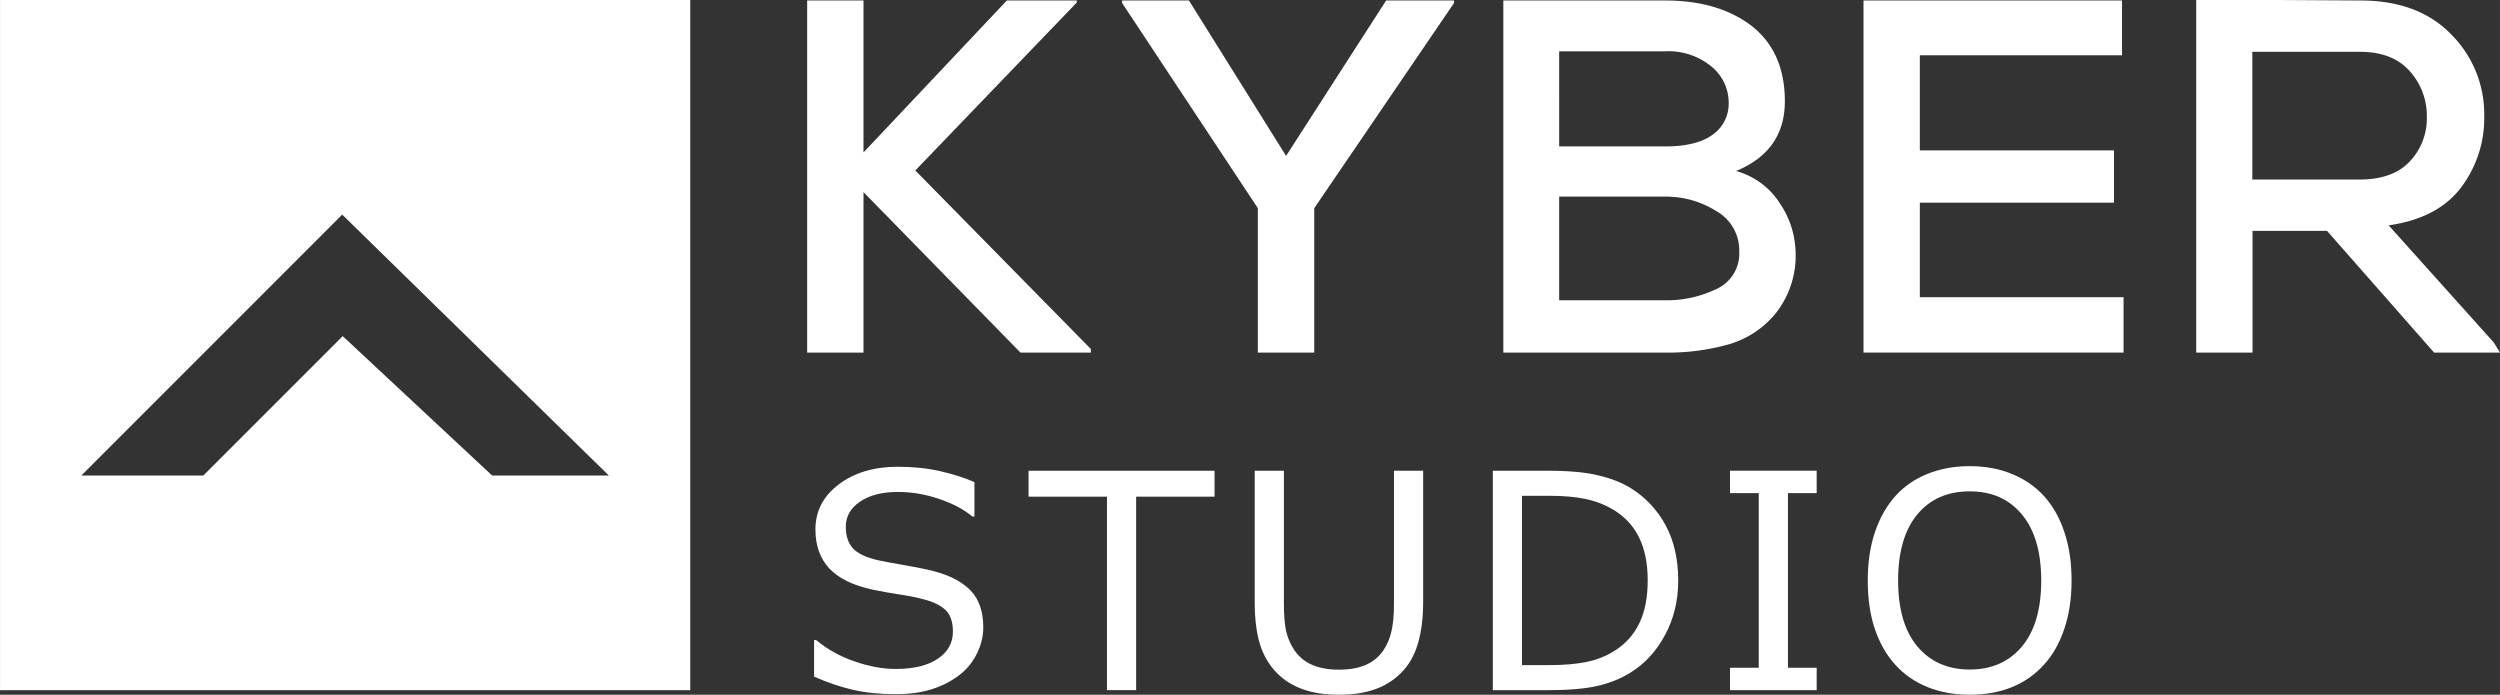 <?xml version="1.0" encoding="UTF-8" standalone="no"?>
<!-- Created with Inkscape (http://www.inkscape.org/) -->

<svg
   width="94.872mm"
   height="26.364mm"
   viewBox="0 0 358.57 99.645"
   version="1.1"
   id="svg1"
   xml:space="preserve"
   xmlns="http://www.w3.org/2000/svg"
   xmlns:svg="http://www.w3.org/2000/svg"><rect x="0" y="0" width="358.57" height="99.645" fill="#333333" stroke="none"/><defs
     id="defs1"><style
       id="style1">.cls-1{fill:#36a9e1;}</style><style
       id="style1-3">.cls-1{fill:#fff;}</style><style
       id="style1-5">.cls-1{fill:#36a9e1;}</style><style
       id="style1-2">.cls-1{fill:#fff;}</style><style
       id="style1-8">.cls-1,.cls-2{fill:#fff;}.cls-2{font-size:43.29px;font-family:Nexa-Light;font-weight:300;}</style><style
       id="style1-34">.cls-1{fill:#36a9e1;}</style></defs><g
     id="layer1"
     transform="translate(367.873,-351.09)"><g
       id="g1"><path
         class="cls-1"
         d="m -367.873,351.09 v 99 h 99 v -99 z m 70.59,68.21 -21.44,-20 -20,20 h -17.49 l 37.42,-37.43 38.25,37.43 z"
         id="path1-3"
         style="fill:#ffffff;fill-opacity:1" /><polygon
         class="cls-1"
         points="115.77,0.07 123.85,0.07 123.85,21.86 144.41,0.07 154.44,0.07 154.44,0.36 131.28,24.45 156.46,50.06 156.46,50.57 146.36,50.57 123.85,27.56 123.85,50.57 115.77,50.57 "
         id="polygon1-83"
         style="fill:#ffffff;fill-opacity:1"
         transform="translate(-367.873,351.09)" /><polygon
         class="cls-1"
         points="170.53,0.07 184.46,22.36 198.81,0.07 208.55,0.07 208.55,0.43 188.5,29.86 188.5,50.57 180.41,50.57 180.41,29.86 160.94,0.43 160.94,0.07 "
         id="polygon2-4"
         style="fill:#ffffff;fill-opacity:1"
         transform="translate(-367.873,351.09)" /><path
         class="cls-1"
         d="m -112.533,380.34 a 10.86,10.86 0 0 0 -6.34,-4.72 q 7,-2.89 7,-10 0,-7.11 -4.81,-10.85 -4.77,-3.62 -12.41,-3.61 h -23.16 v 50.5 h 23.16 a 31.89,31.89 0 0 0 9.34,-1.23 13.54,13.54 0 0 0 6.71,-4.58 13.33,13.33 0 0 0 2.71,-8.62 13,13 0 0 0 -2.2,-6.89 z m -31.71,-21.89 h 15.15 a 9.67,9.67 0 0 1 6.71,2.2 6.66,6.66 0 0 1 2.45,5.08 5.43,5.43 0 0 1 -2.31,4.69 q -2.31,1.67 -6.78,1.67 h -15.22 z m 22.58,34.08 a 16.41,16.41 0 0 1 -7.43,1.63 h -15.15 v -14.87 h 15.22 a 13.57,13.57 0 0 1 7.29,2.06 6.48,6.48 0 0 1 3.32,5.81 5.57,5.57 0 0 1 -3.25,5.37 z"
         id="path2-1"
         style="fill:#ffffff;fill-opacity:1" /><polygon
         class="cls-1"
         points="275.36,29.07 275.36,42.63 304.58,42.63 304.58,50.57 267.28,50.57 267.28,0.07 304.36,0.07 304.36,7.93 275.36,7.93 275.36,21.57 303.21,21.57 303.21,29.07 "
         id="polygon3-3"
         style="fill:#ffffff;fill-opacity:1"
         transform="translate(-367.873,351.09)" /><path
         class="cls-1"
         d="m -10.193,400.21 -15.08,-16.8 q 7,-1 10.35,-5.38 a 16.47,16.47 0 0 0 3.36,-10.35 16.15,16.15 0 0 0 -4.73,-11.65 q -4.72,-4.88 -13.09,-4.87 l -11.76,-0.07 q -7.86,0 -11.73,0 v 50.57 h 8.08 v -17.46 h 10.68 l 15.36,17.46 h 9.45 z m -34.63,-23.37 v -18.32 h 15.44 q 4.68,0 7.14,2.78 a 9.55,9.55 0 0 1 2.45,6.53 9,9 0 0 1 -2.45,6.42 q -2.46,2.6 -7.21,2.59 z"
         id="path3-2"
         style="fill:#ffffff;fill-opacity:1" /><path
         d="m -226.844,441.097 q 0,1.839 -0.867,3.636 -0.846,1.797 -2.389,3.044 -1.691,1.353 -3.953,2.114 -2.241,0.761 -5.411,0.761 -3.403,0 -6.13,-0.634 -2.706,-0.634 -5.517,-1.881 v -5.242 h 0.296 q 2.389,1.987 5.517,3.065 3.128,1.078 5.876,1.078 3.889,0 6.045,-1.458 2.177,-1.458 2.177,-3.889 0,-2.093 -1.036,-3.086 -1.015,-0.993 -3.107,-1.543 -1.585,-0.423 -3.445,-0.698 -1.839,-0.275 -3.91,-0.698 -4.185,-0.888 -6.214,-3.023 -2.008,-2.156 -2.008,-5.601 0,-3.953 3.34,-6.468 3.34,-2.537 8.476,-2.537 3.319,0 6.088,0.634 2.769,0.634 4.904,1.564 v 4.946 h -0.296 q -1.797,-1.522 -4.735,-2.515 -2.917,-1.015 -5.982,-1.015 -3.361,0 -5.411,1.395 -2.029,1.395 -2.029,3.593 0,1.966 1.015,3.086 1.015,1.12 3.572,1.712 1.353,0.296 3.847,0.719 2.494,0.423 4.228,0.867 3.509,0.93 5.284,2.811 1.776,1.881 1.776,5.263 z"
         id="text12"
         style="font-weight:300;font-size:43.29px;font-family:Nexa-Light;fill:#ffffff"
         aria-label="S" /><path
         d="m -193.674,422.326 h -11.245 v 27.754 h -4.185 v -27.754 h -11.245 v -3.72 h 26.676 z"
         id="text11"
         style="font-weight:300;font-size:43.29px;font-family:Nexa-Light;fill:#ffffff"
         aria-label="T" /><path
         d="m -163.752,437.44 q 0,3.424 -0.761,5.982 -0.74,2.537 -2.452,4.228 -1.628,1.606 -3.805,2.346 -2.177,0.74 -5.073,0.74 -2.959,0 -5.158,-0.782 -2.198,-0.782 -3.699,-2.304 -1.712,-1.733 -2.473,-4.185 -0.74,-2.452 -0.74,-6.024 v -18.834 h 4.185 v 19.045 q 0,2.558 0.338,4.037 0.359,1.48 1.184,2.684 0.93,1.374 2.515,2.071 1.606,0.698 3.847,0.698 2.262,0 3.847,-0.676 1.585,-0.698 2.537,-2.093 0.824,-1.205 1.163,-2.748 0.359,-1.564 0.359,-3.868 v -19.151 h 4.185 z"
         id="text10"
         style="font-weight:300;font-size:43.29px;font-family:Nexa-Light;fill:#ffffff"
         aria-label="U" /><path
         d="m -127.17,434.375 q 0,4.291 -1.881,7.779 -1.86,3.488 -4.967,5.411 -2.156,1.332 -4.819,1.924 -2.642,0.592 -6.975,0.592 h -7.948 v -31.474 h 7.863 q 4.608,0 7.314,0.676 2.727,0.655 4.608,1.818 3.213,2.008 5.01,5.348 1.797,3.34 1.797,7.927 z m -4.375,-0.063 q 0,-3.699 -1.289,-6.236 -1.289,-2.537 -3.847,-3.995 -1.86,-1.057 -3.953,-1.458 -2.093,-0.423 -5.01,-0.423 h -3.932 v 24.287 h 3.932 q 3.023,0 5.263,-0.444 2.262,-0.444 4.143,-1.649 2.346,-1.501 3.509,-3.953 1.184,-2.452 1.184,-6.13 z"
         id="text9"
         style="font-weight:300;font-size:43.29px;font-family:Nexa-Light;fill:#ffffff"
         aria-label="D" /><path
         d="m -107.309,450.08 h -12.429 v -3.213 h 4.122 v -25.048 h -4.122 v -3.213 h 12.429 v 3.213 h -4.122 v 25.048 h 4.122 z"
         id="text8"
         style="font-weight:300;font-size:43.29px;font-family:Nexa-Light;fill:#ffffff"
         aria-label="I" /><path
         d="m -74.723,422.221 q 1.924,2.114 2.938,5.179 1.036,3.065 1.036,6.954 0,3.889 -1.057,6.975 -1.036,3.065 -2.917,5.115 -1.945,2.135 -4.608,3.213 -2.642,1.078 -6.045,1.078 -3.319,0 -6.045,-1.099 -2.706,-1.099 -4.608,-3.192 -1.902,-2.093 -2.938,-5.136 -1.015,-3.044 -1.015,-6.954 0,-3.847 1.015,-6.891 1.015,-3.065 2.959,-5.242 1.86,-2.071 4.608,-3.171 2.769,-1.099 6.024,-1.099 3.382,0 6.067,1.12 2.706,1.099 4.587,3.15 z m -0.38,12.133 q 0,-6.13 -2.748,-9.449 -2.748,-3.34 -7.504,-3.34 -4.798,0 -7.546,3.34 -2.727,3.319 -2.727,9.449 0,6.193 2.79,9.491 2.79,3.276 7.483,3.276 4.693,0 7.462,-3.276 2.79,-3.297 2.79,-9.491 z"
         id="text7"
         style="font-weight:300;font-size:43.29px;font-family:Nexa-Light;fill:#ffffff"
         aria-label="O" /></g></g></svg>
